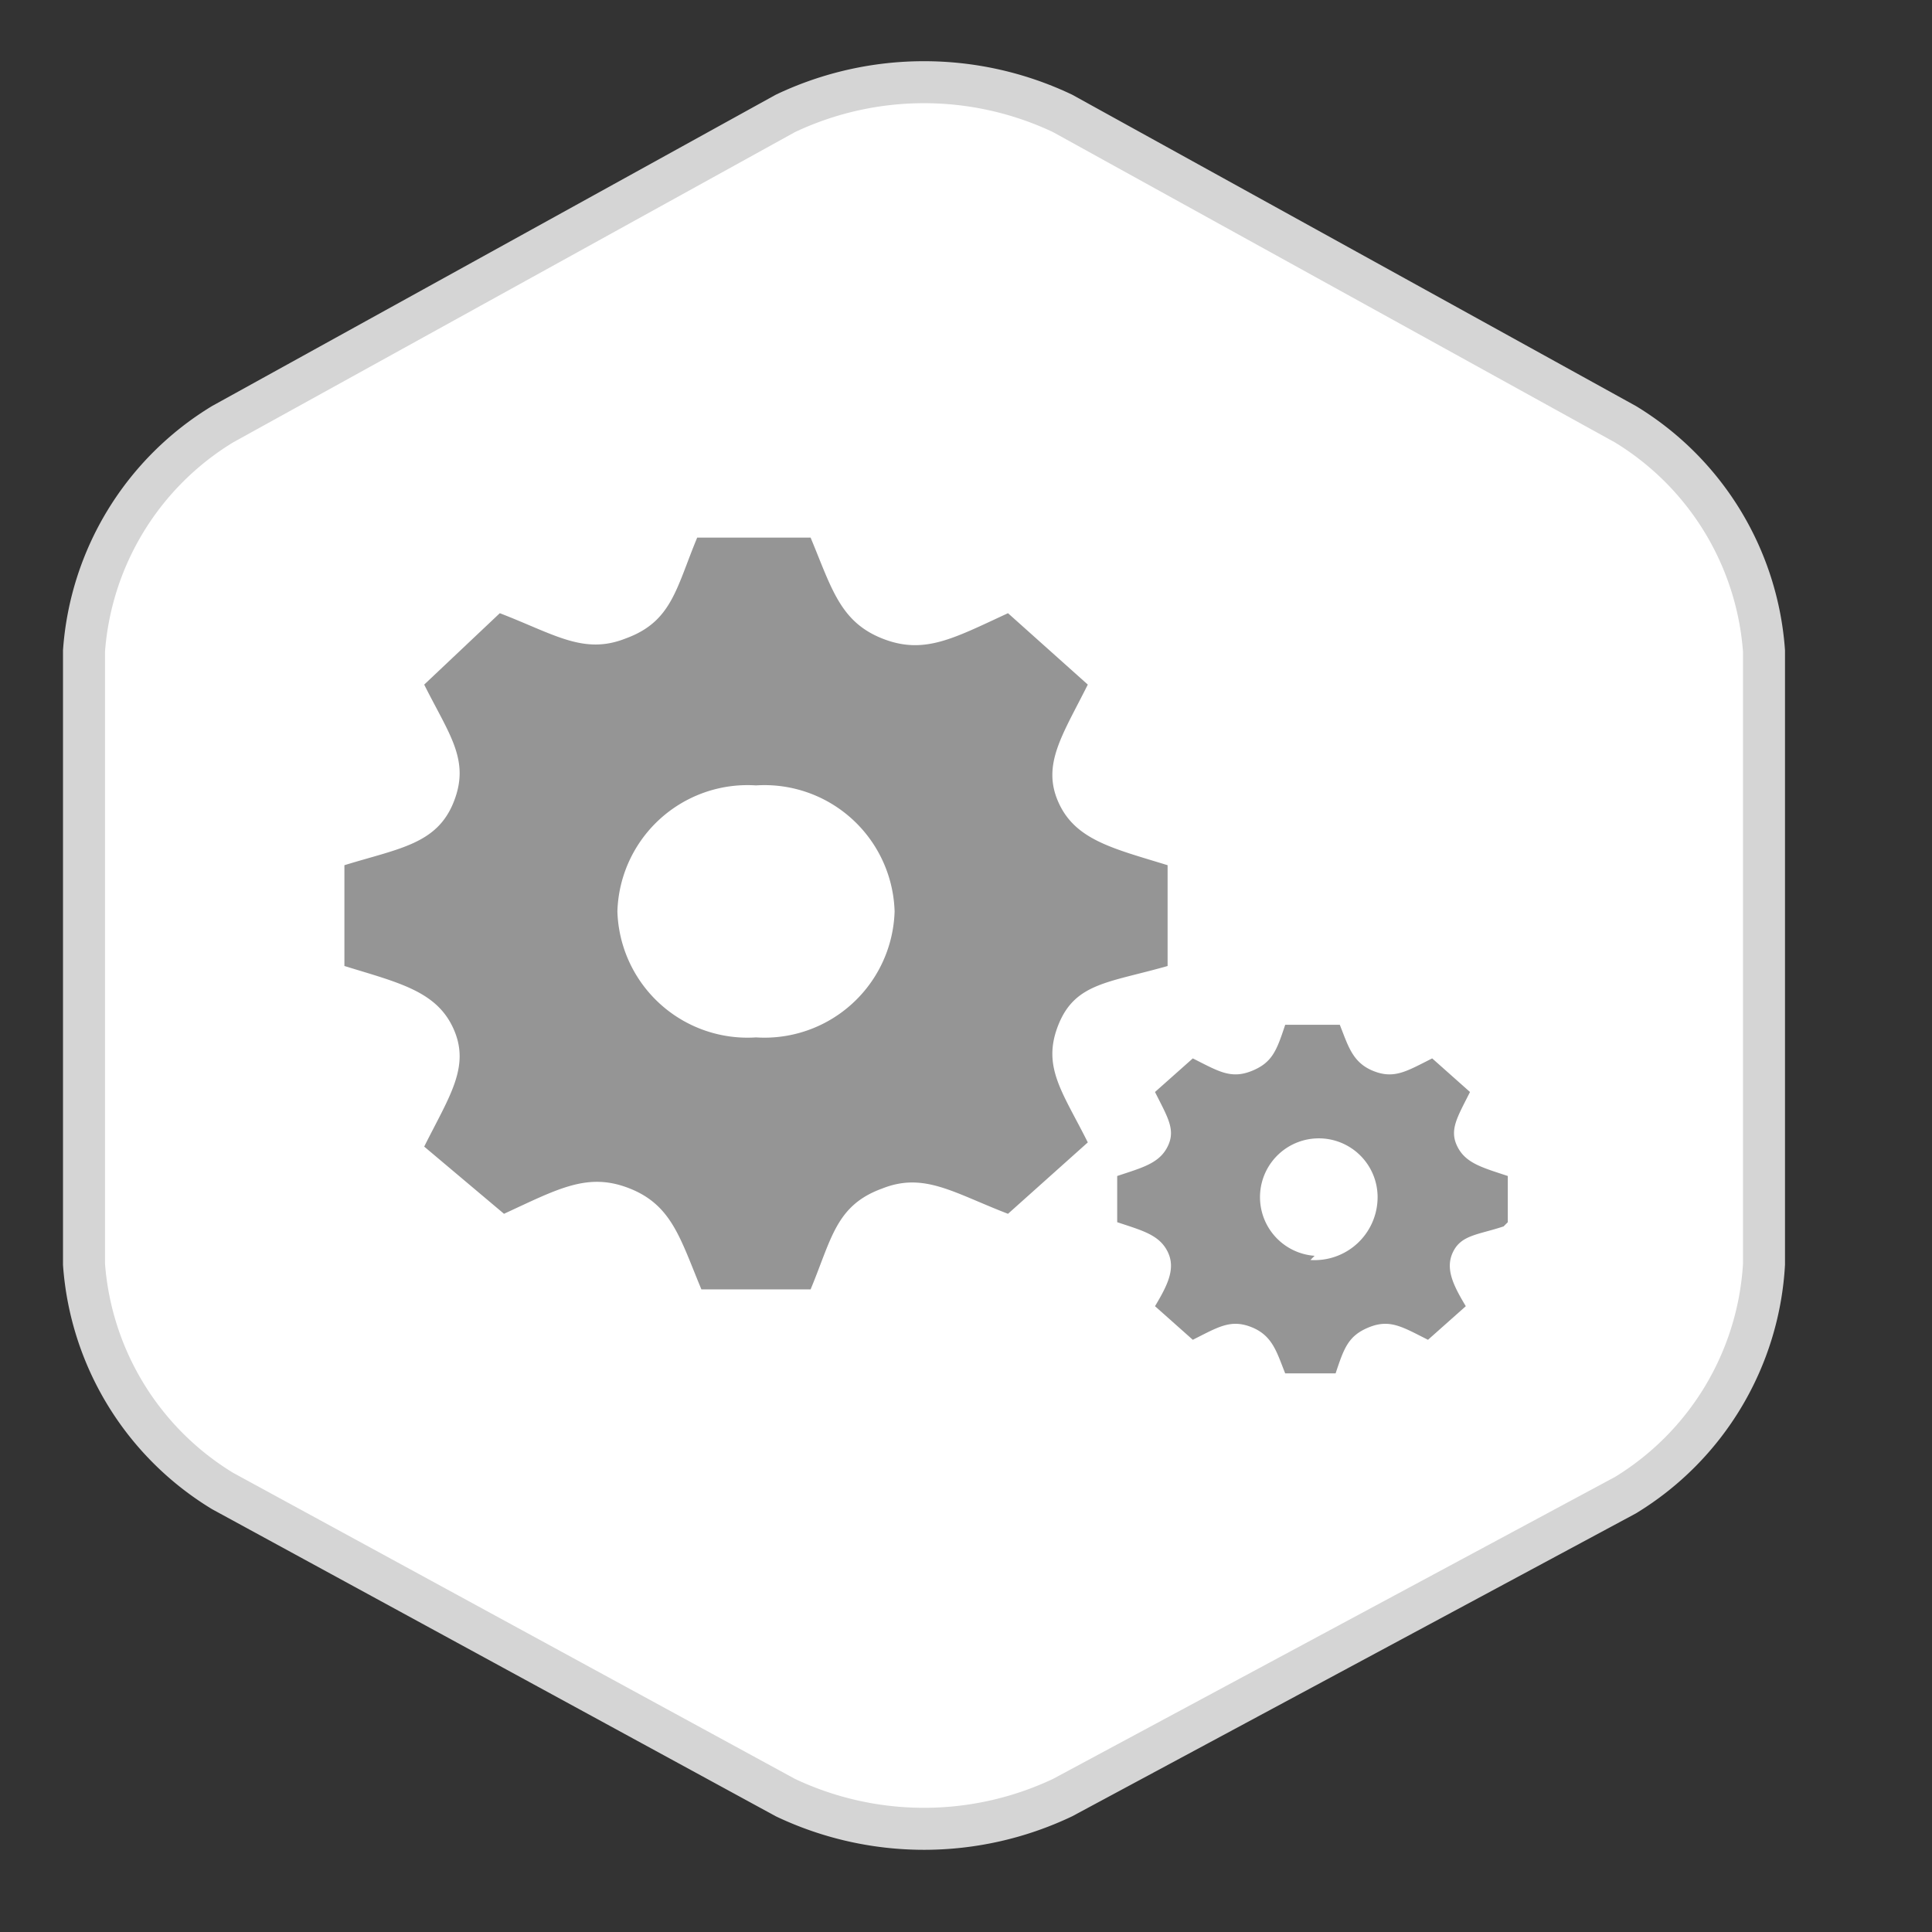 <svg  width="30" height="30"  viewBox="-2 -2 46 46">
  <rect x="-2" y="-2" width="46" height="46" fill="#333333" stroke="none"/>
  <path
    d="M36.7,33.6A6.9,6.9,0,0,0,40,28.1V13.5a6.9,6.9,0,0,0-3.3-5.4L23.3.7a7.7,7.7,0,0,0-6.6,0L3.3,8.1A6.9,6.9,0,0,0,0,13.5V28.1a6.9,6.9,0,0,0,3.3,5.4l13.4,7.3a7.7,7.7,0,0,0,6.6,0Z"
    fill="#ffffff" fillRule="evenodd" stroke="#d5d5d5" strokeWidth="3px"
  />
  <path
    d="M25.8,21V18.6c-1.3-.4-2.2-.6-2.6-1.5s.1-1.6.7-2.8L22,12.6c-1.3.6-2,1-3,.6s-1.2-1.2-1.7-2.4H14.6c-.5,1.2-.6,2-1.7,2.4h0c-1,.4-1.7-.1-3-.6L8.1,14.3c.6,1.2,1.1,1.8.7,2.8s-1.3,1.1-2.6,1.5V21c1.3.4,2.2.6,2.6,1.5s-.1,1.6-.7,2.8L10,26.9c1.3-.6,2-1,3-.6h0c1,.4,1.2,1.2,1.7,2.4h2.6c.5-1.2.6-2,1.7-2.4h0c1-.4,1.7.1,3,.6l1.9-1.7c-.6-1.2-1.1-1.8-.7-2.8S24.4,21.4,25.8,21ZM16,22.7a3.1,3.1,0,0,1-3.3-3,3.1,3.1,0,0,1,3.3-3,3.1,3.1,0,0,1,3.3,3A3.1,3.1,0,0,1,16,22.7Zm17.9,4.4V26c-.6-.2-1-.3-1.2-.7s0-.7.3-1.3l-.9-.8c-.6.3-.9.5-1.4.3s-.6-.6-.8-1.1H28.6c-.2.6-.3.9-.8,1.1s-.8,0-1.4-.3l-.9.8c.3.6.5.9.3,1.3s-.6.5-1.2.7v1.1c.6.2,1,.3,1.2.7s0,.8-.3,1.3l.9.8c.6-.3.9-.5,1.4-.3s.6.6.8,1.1h1.2c.2-.6.3-.9.8-1.1h0c.5-.2.8,0,1.4.3l.9-.8c-.3-.5-.5-.9-.3-1.3S33.2,27.4,33.8,27.2Zm-4.6.8a1.4,1.4,0,1,1,1.5-1.4A1.5,1.5,0,0,1,29.2,28Z"
    fill="#959595"
  />
</svg>
